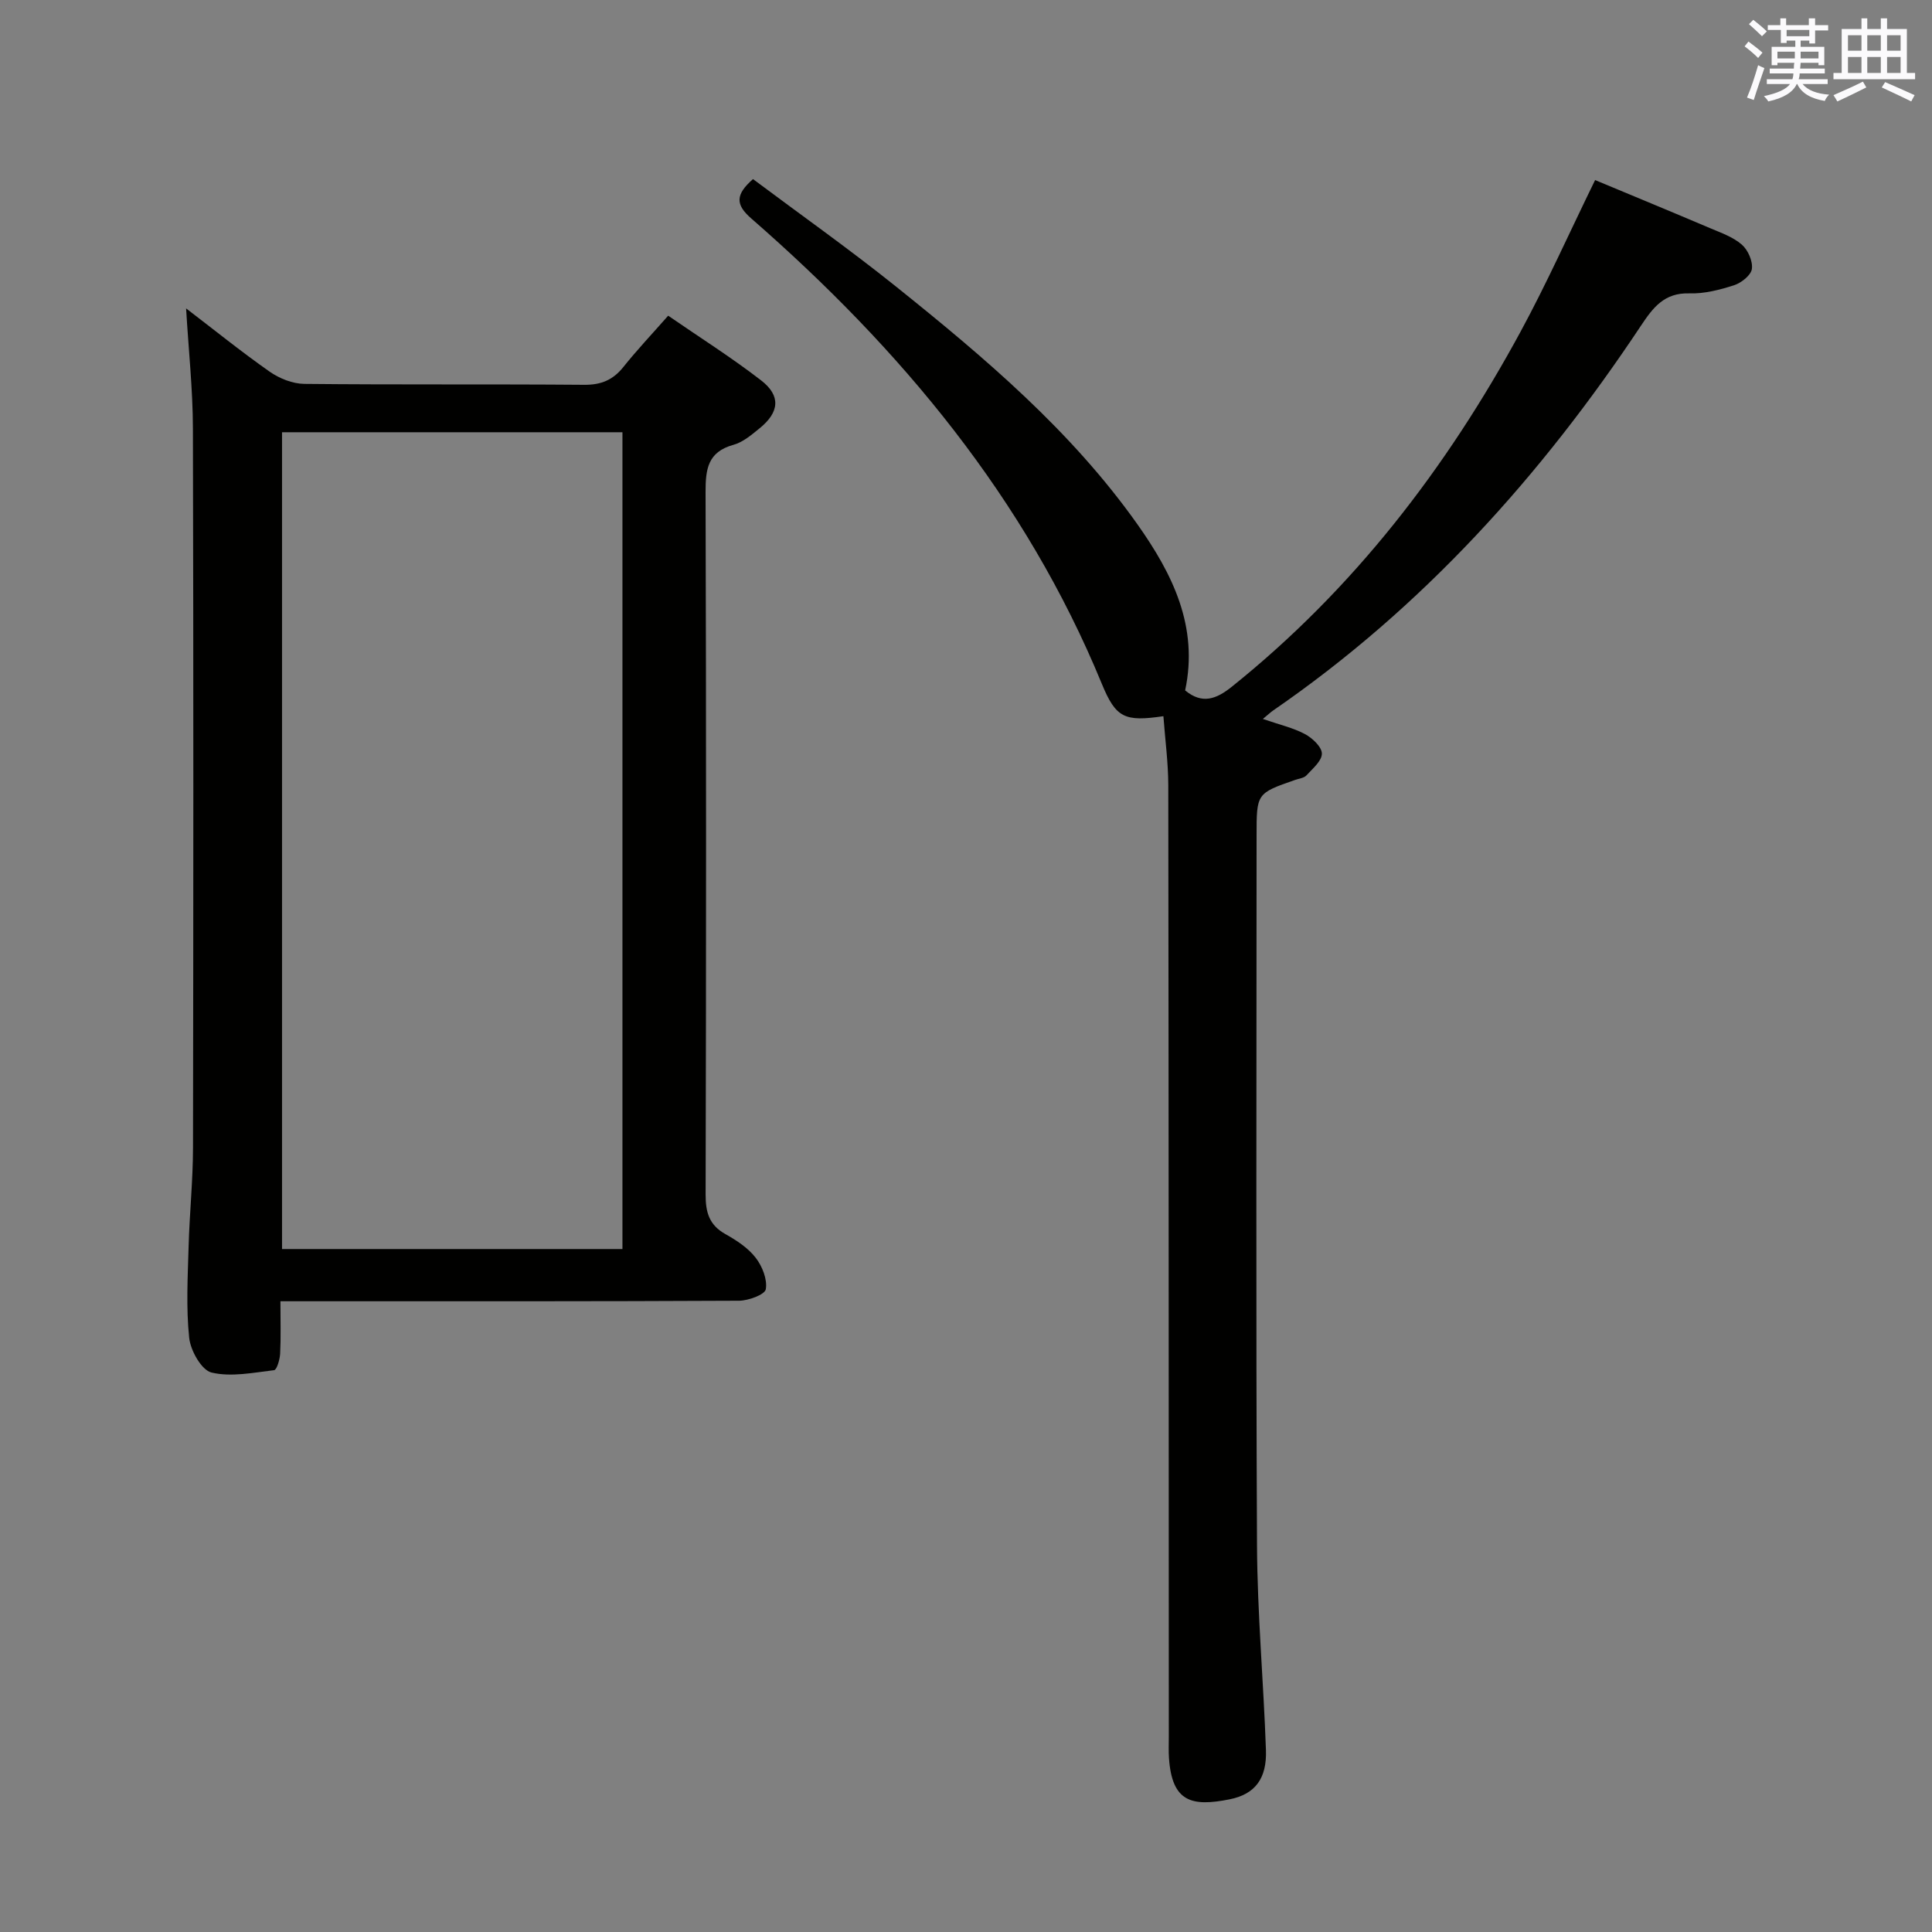 <svg enable-background="new 0 0 400 400" viewBox="0 0 400 400" xmlns="http://www.w3.org/2000/svg"><rect x="0" y="0" width="400" height="400" fill="#808080" stroke="none"/><path d="m58.06 269.41c0 4.21.11 7.53-.06 10.85-.06 1.21-.69 3.35-1.25 3.42-4.32.51-8.88 1.46-12.95.49-2.07-.49-4.35-4.54-4.63-7.18-.66-6.26-.3-12.64-.12-18.96.19-6.81.9-13.61.91-20.42.08-49.64.11-99.29-.02-148.93-.02-8.09-.9-16.17-1.41-24.83 5.8 4.43 11.41 8.97 17.3 13.1 2.02 1.41 4.74 2.5 7.16 2.53 19.32.2 38.65.03 57.97.19 3.51.03 5.97-1.01 8.12-3.71 2.79-3.49 5.87-6.75 9.26-10.6 6.55 4.52 13.14 8.67 19.26 13.41 4.11 3.18 3.76 6.59-.33 9.9-1.66 1.35-3.45 2.89-5.43 3.43-5.32 1.47-5.77 5.05-5.76 9.79.14 48.48.13 96.95.01 145.43-.01 3.71.75 6.32 4.12 8.2 2.3 1.29 4.68 2.85 6.25 4.89 1.36 1.75 2.44 4.48 2.09 6.51-.19 1.12-3.59 2.37-5.55 2.38-29.49.15-58.97.11-88.46.11-1.95 0-3.92 0-6.48 0zm70.81-179.92c-23.86 0-47.22 0-70.48 0v169.11h70.48c0-56.52 0-112.65 0-169.11z" fill="#010100"/><path d="m261.46 148.85c3.47 1.2 6.27 1.83 8.71 3.13 1.54.82 3.5 2.66 3.51 4.04.01 1.52-1.93 3.13-3.21 4.53-.5.54-1.51.63-2.29.91-8.02 2.79-8.02 2.79-8.02 11.53 0 49-.15 97.99.09 146.99.07 14.12 1.36 28.24 1.85 42.36.2 5.84-2.2 9.13-7.52 10.19-7.89 1.58-11.91.51-12.55-8.45-.11-1.49-.04-3-.04-4.5-.02-65.66-.02-131.32-.11-196.98-.01-4.76-.66-9.53-1.01-14.32-8.01 1.17-9.83.39-12.74-6.68-15.81-38.47-41.63-69.38-72.6-96.38-3.29-2.87-3.28-4.93.37-8.14 9.78 7.32 19.92 14.48 29.6 22.24 18.33 14.7 36.3 29.88 50.01 49.26 7.24 10.23 12.68 21.16 9.86 34.36 3.51 2.9 6.42 1.84 9.65-.75 25.22-20.21 44.47-45.28 59.78-73.49 5.45-10.05 10.12-20.52 15.45-31.42 7.71 3.22 15.77 6.54 23.79 9.95 2.28.97 4.76 1.83 6.58 3.41 1.28 1.11 2.3 3.43 2.09 5.03-.17 1.3-2.17 2.89-3.67 3.38-2.98.96-6.19 1.79-9.27 1.69-5.19-.16-7.51 2.91-10.02 6.68-20.64 31.06-45.22 58.38-76.12 79.65-.52.35-.99.81-2.17 1.78z" fill="#010100"/><g fill="#fbfafc"><path d="m361.2 9.6.8-1c.9.7 1.9 1.4 2.9 2.3l-.9 1.1c-1-1-2-1.8-2.8-2.4zm.5 10.6c.9-2.1 1.6-4.3 2.3-6.7.4.2.8.4 1.3.6-.7 2.1-1.5 4.3-2.2 6.6zm.4-15.2.9-.9c1 .8 2 1.6 2.8 2.4l-1 1c-.9-.9-1.8-1.7-2.7-2.5zm12.5-1.2h1.2v1.4h2.7v1.1h-2.7v2.7h-1.2v-.6h-1.8v1.3h4.9v3.8h-1.2v-.5h-3.7c0 .4-.1.9-.1 1.2h5.1v1h-5.2c0 .5-.1.9-.2 1.2h6v1h-5.2c1.1 1.3 2.9 2 5.5 2.2-.4.4-.7.8-.9 1.3-2.9-.5-4.8-1.6-5.7-3.5h-.1c-.8 1.7-2.7 2.9-5.9 3.6-.2-.4-.6-.8-.9-1.1 2.8-.6 4.6-1.4 5.4-2.5h-4.8v-1h5.3c.1-.3.2-.7.2-1.2h-4.9v-1h5c0-.4 0-.8.1-1.2h-3.5v.5h-1.2v-3.8h4.9v-1.3h-1.8v.5h-1.2v-2.7h-2.7v-1h2.6v-1.4h1.2v1.4h4.7v-1.4zm-6.6 8.3h3.6c0-.4 0-.9 0-1.4h-3.6zm1.9-4.6h4.7v-1.3h-4.7zm6.6 3.2h-3.7v1.4h3.7z"/><path d="m385.3 3.8h1.3v2.2h2.8v-2.2h1.3v2.2h4.1v9.1h1.7v1.3h-16.9v-1.3h1.7v-9.1h4.1v-2.2zm.4 13.1.7 1.2c-1.8.9-3.8 1.9-6 2.9-.2-.4-.5-.8-.8-1.3 2.3-1 4.3-1.9 6.1-2.8zm-3.1-6.4h2.8v-3.2h-2.8zm0 4.6h2.8v-3.3h-2.8zm4-4.6h2.8v-3.2h-2.8zm0 4.6h2.8v-3.3h-2.8zm3.7 1.9c2.1.9 4.1 1.8 6.1 2.7l-.7 1.3c-2.2-1.1-4.2-2-6.1-2.9zm3.2-9.7h-2.8v3.2h2.8zm-2.8 7.8h2.8v-3.3h-2.8z"/></g></svg>